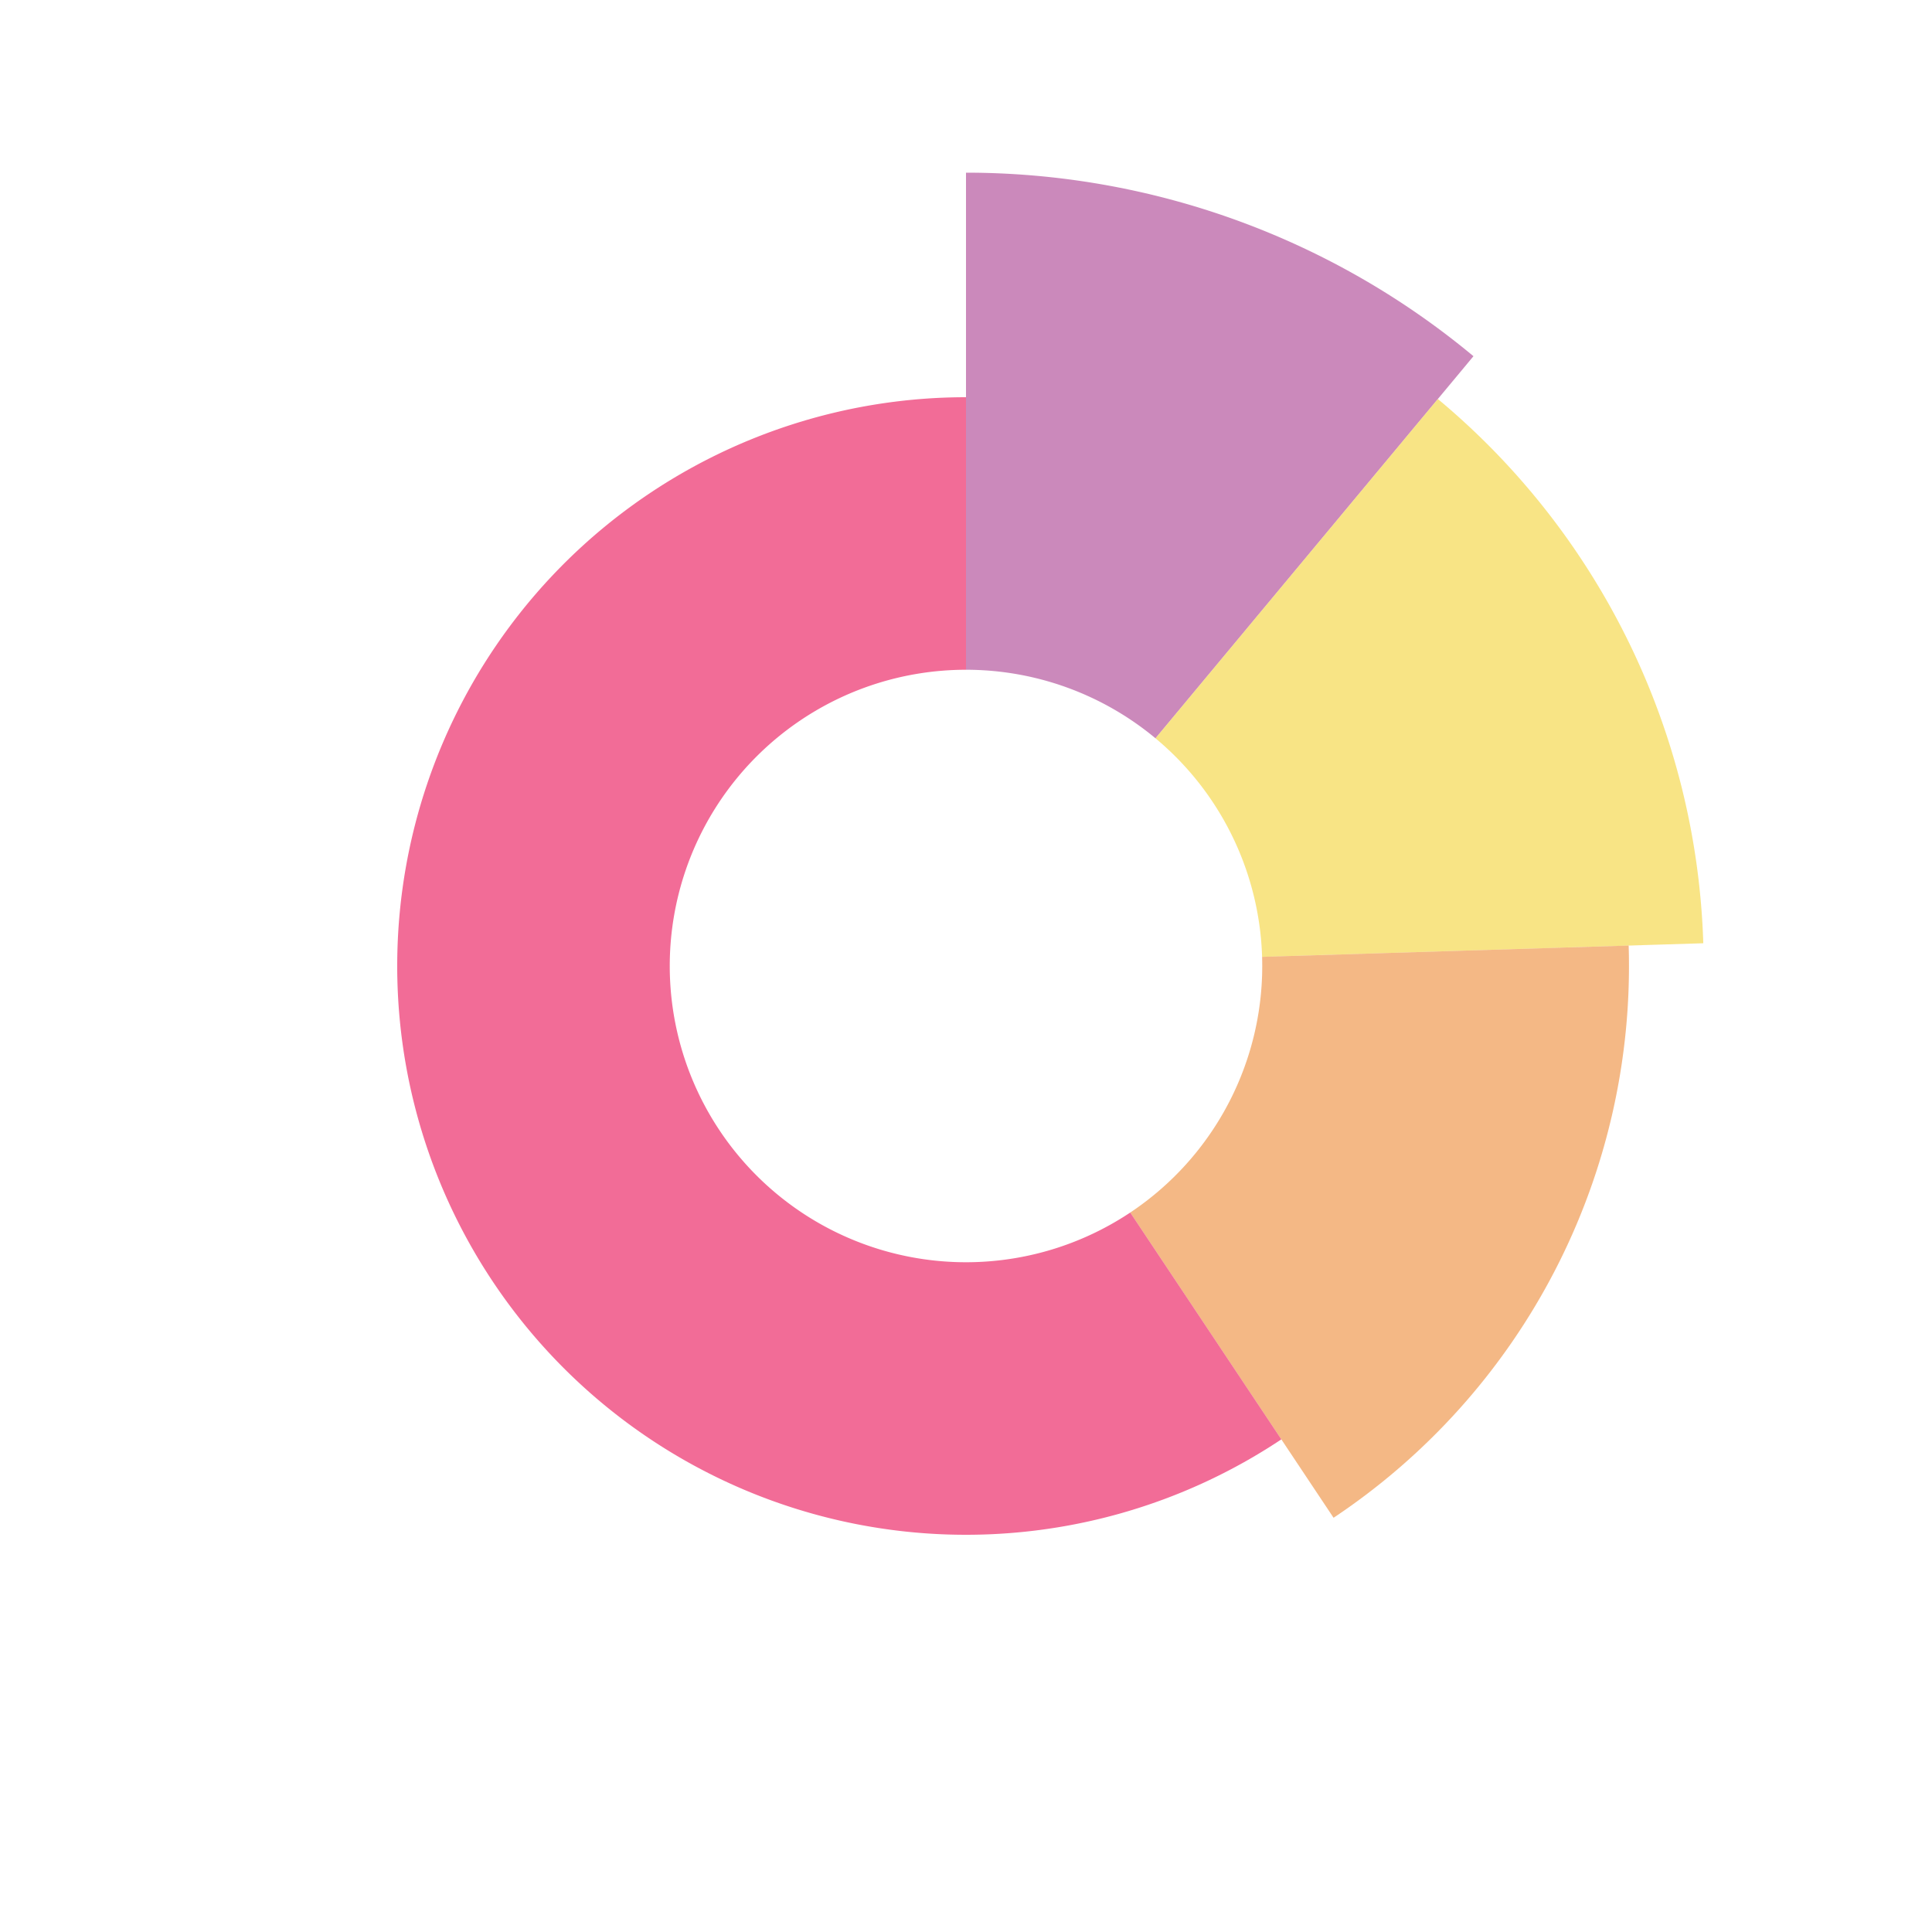 <?xml version="1.0" standalone="no"?><!DOCTYPE svg PUBLIC "-//W3C//DTD SVG 1.1//EN" "http://www.w3.org/Graphics/SVG/1.1/DTD/svg11.dtd"><svg width="500" height="500" viewBox="-250,-250,500,500" font-family="sans-serif" text-anchor="middle" font-size="0.7em" version="1.1" xmlns:xlink="http://www.w3.org/1999/xlink" xmlns="http://www.w3.org/2000/svg"><defs xmlns="http://www.w3.org/1999/xhtml"><style type="text/css"><![CDATA[]]></style></defs><defs xmlns="http://www.w3.org/1999/xhtml"><style type="text/css"></style></defs><defs xmlns="http://www.w3.org/1999/xhtml"><style type="text/css"></style></defs><path fill="#B6579F" fill-opacity="0.7" d="M1.2571815824447012e-14,-205.313A205.313,205.313,0,0,1,131.332,-157.815L49.041,-58.93A76.667,76.667,0,0,0,4.694479396731521e-15,-76.667Z"/><path fill="#F6D952" fill-opacity="0.7" d="M122.112,-146.736A190.9,190.9,0,0,1,190.809,-5.886L76.63,-2.364A76.667,76.667,0,0,0,49.041,-58.93Z"/><path fill="#F09A52" fill-opacity="0.7" d="M171.498,-5.291A171.58,171.58,0,0,1,95.125,142.797L42.505,63.805A76.667,76.667,0,0,0,76.63,-2.364Z"/><path fill="#ED2E6C" fill-opacity="0.7" d="M81.609,122.507A147.2,147.2,0,1,1,-2.7040201325173554e-14,-147.2L-1.4083438190194563e-14,-76.667A76.667,76.667,0,1,0,42.505,63.805Z"/></svg>